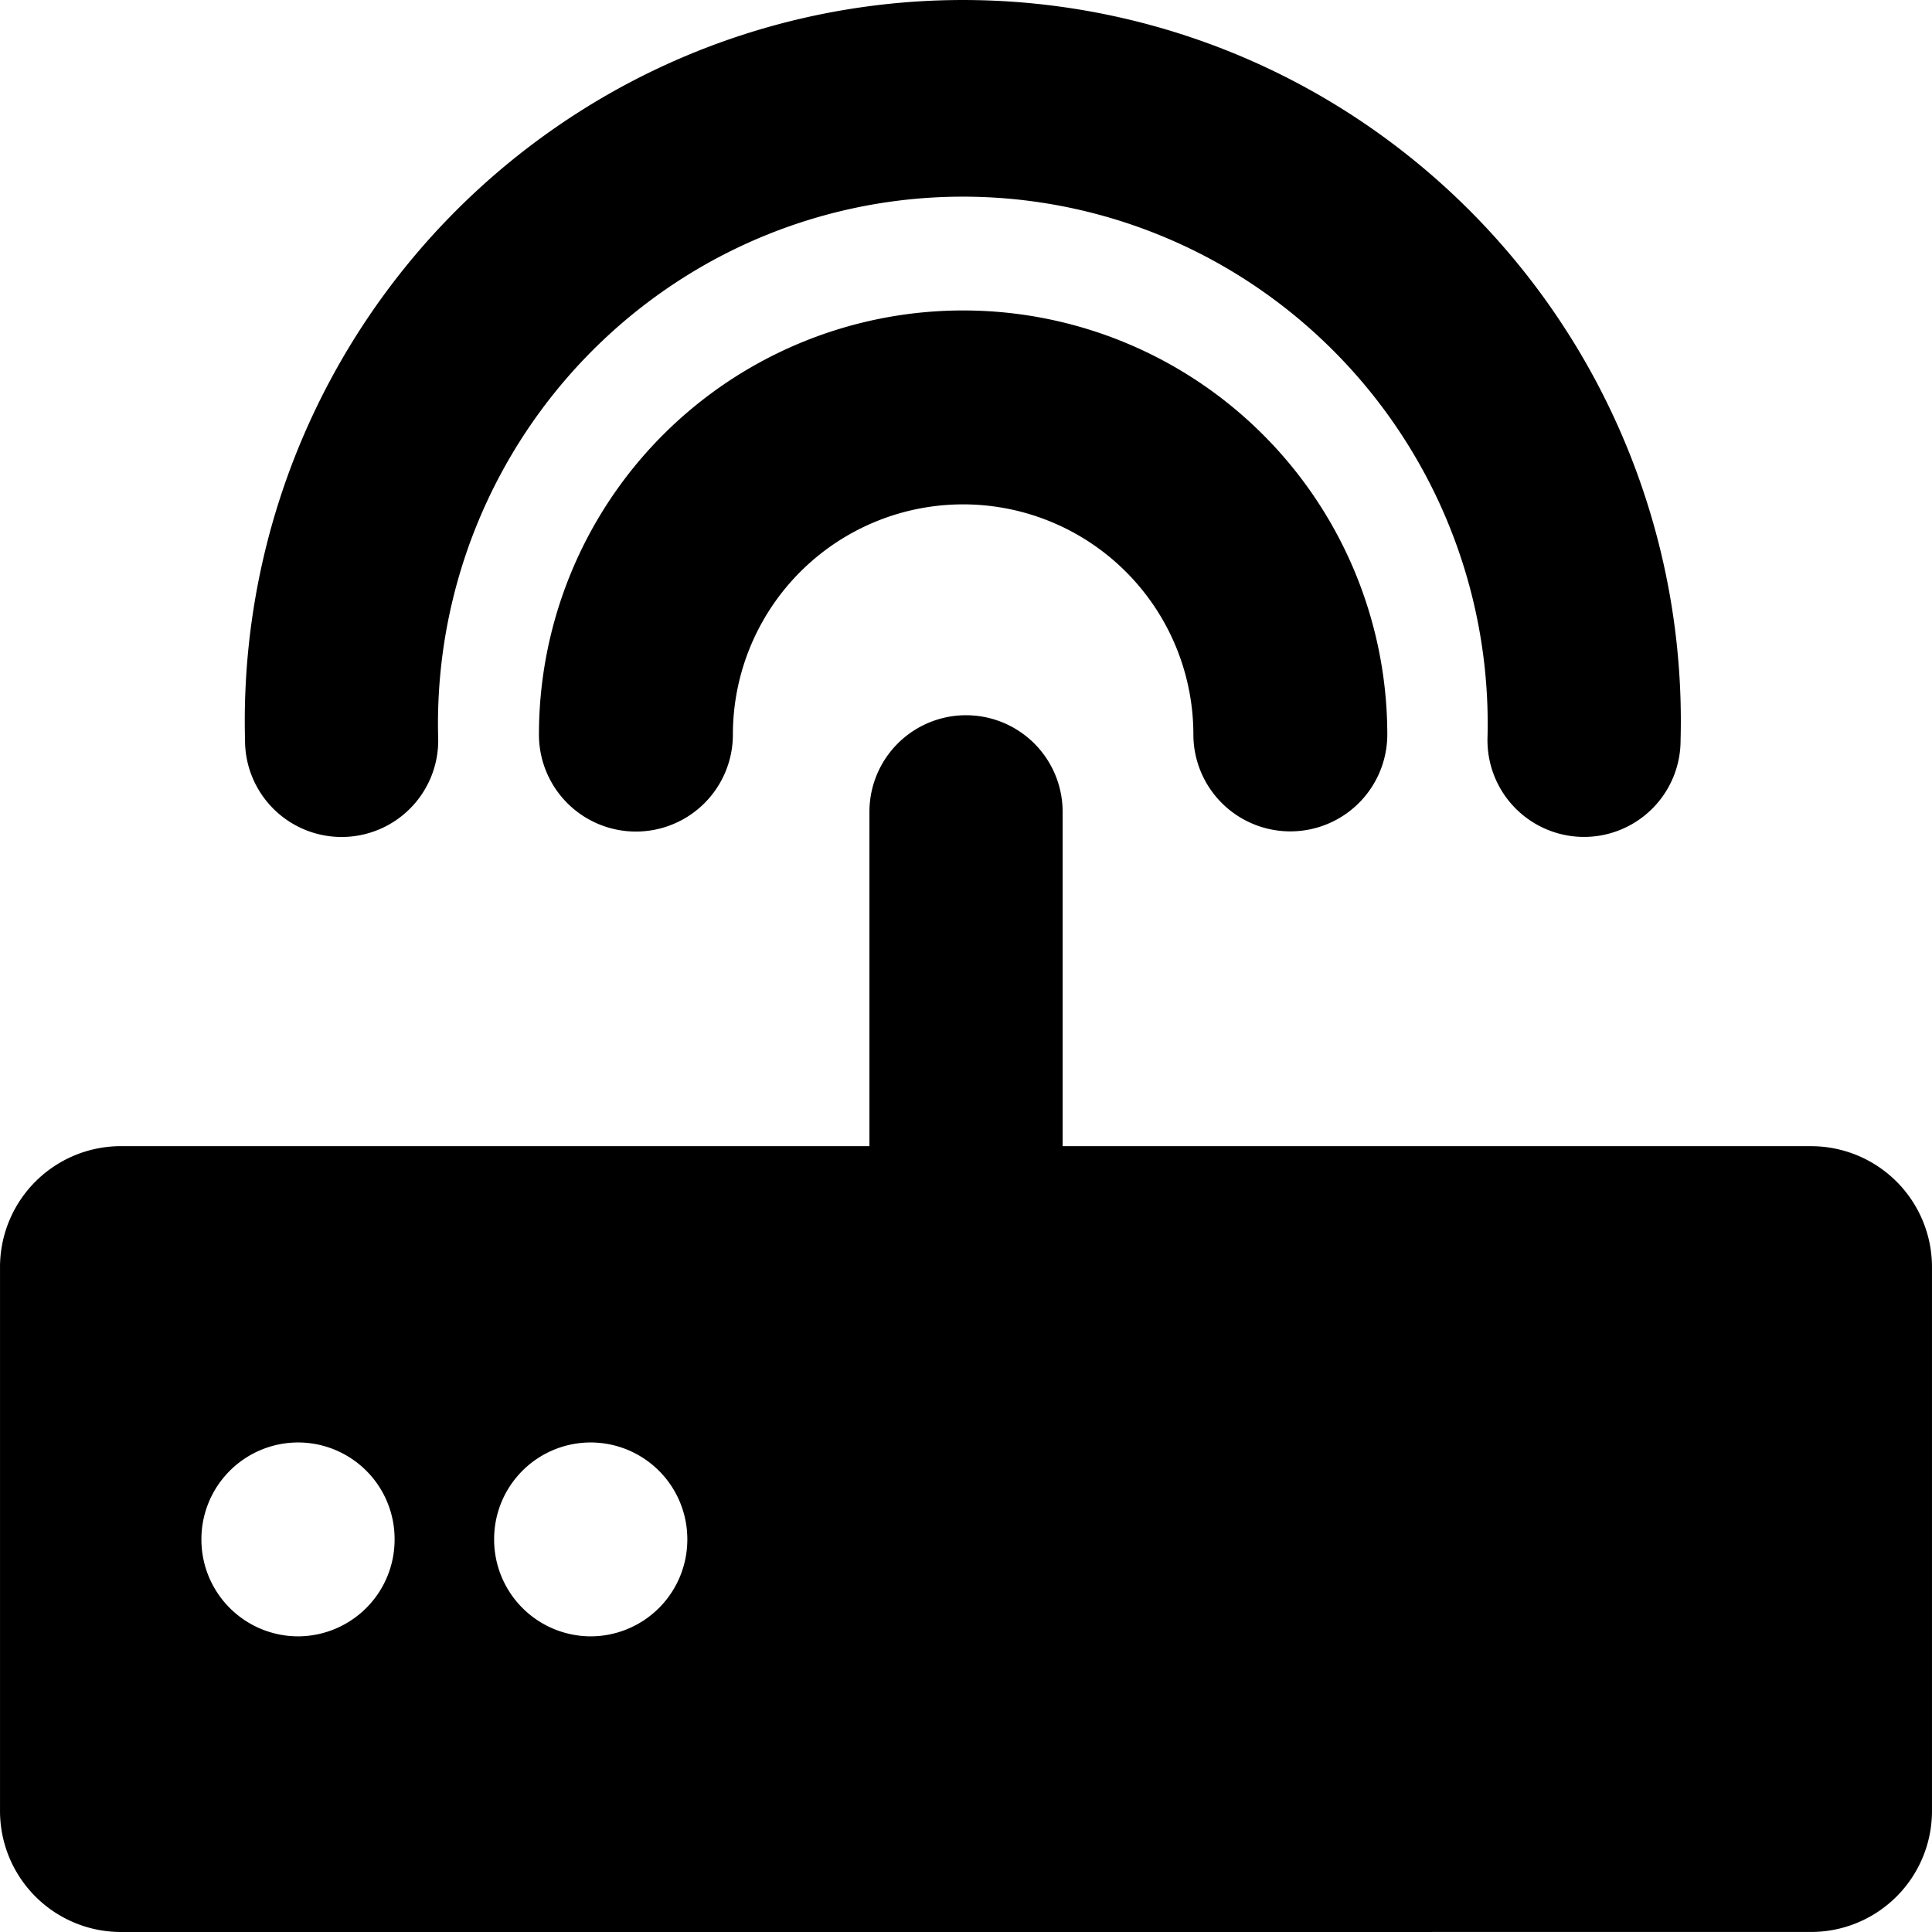 <?xml version="1.0" standalone="no"?><!DOCTYPE svg PUBLIC "-//W3C//DTD SVG 1.1//EN" "http://www.w3.org/Graphics/SVG/1.1/DTD/svg11.dtd"><svg t="1603888088375" class="icon" viewBox="0 0 1024 1024" version="1.1" xmlns="http://www.w3.org/2000/svg" p-id="7631" xmlns:xlink="http://www.w3.org/1999/xlink" width="128" height="128"><defs><style type="text/css"></style></defs><path d="M64.007 1024A64.131 64.131 0 0 1 0.008 959.753V671.7a64.098 64.098 0 0 1 63.999-64.214h396.81V430.453a51.199 51.199 0 0 1 51.199-51.364 51.199 51.199 0 0 1 51.199 51.364v177.05h396.81A64.098 64.098 0 0 1 1023.992 671.7v288.037A64.131 64.131 0 0 1 959.993 1023.983z m197.893-208.1a51.298 51.298 0 0 0 51.199 51.397 51.315 51.315 0 0 0 51.199-51.397 51.282 51.282 0 0 0-51.199-51.364 51.199 51.199 0 0 0-51.199 51.331z m-155.15 0a51.315 51.315 0 0 0 51.199 51.397 51.298 51.298 0 0 0 51.199-51.397 51.199 51.199 0 0 0-51.199-51.364 51.298 51.298 0 0 0-51.199 51.331zM788.376 392.252a279.878 279.878 0 0 0-136.553-249.142 276.938 276.938 0 0 0-282.999 0 279.861 279.861 0 0 0-136.553 249.142 51.199 51.199 0 0 1-51.199 51.364 51.199 51.199 0 0 1-51.199-51.364A382.706 382.706 0 0 1 317.344 52.9a378.775 378.775 0 0 1 386.124 0 382.722 382.722 0 0 1 187.273 339.318 51.199 51.199 0 0 1-51.199 51.364 51.199 51.199 0 0 1-51.15-51.381z m-155.86-2.874a122.036 122.036 0 0 0-122.052-122.052 122.019 122.019 0 0 0-122.019 122.052 51.397 51.397 0 0 1-51.397 51.364 51.397 51.397 0 0 1-51.397-51.364A224.83 224.83 0 0 1 510.481 164.548 224.814 224.814 0 0 1 735.294 389.279a51.381 51.381 0 0 1-51.397 51.364 51.364 51.364 0 0 1-51.381-51.364z" p-id="7632"></path></svg>